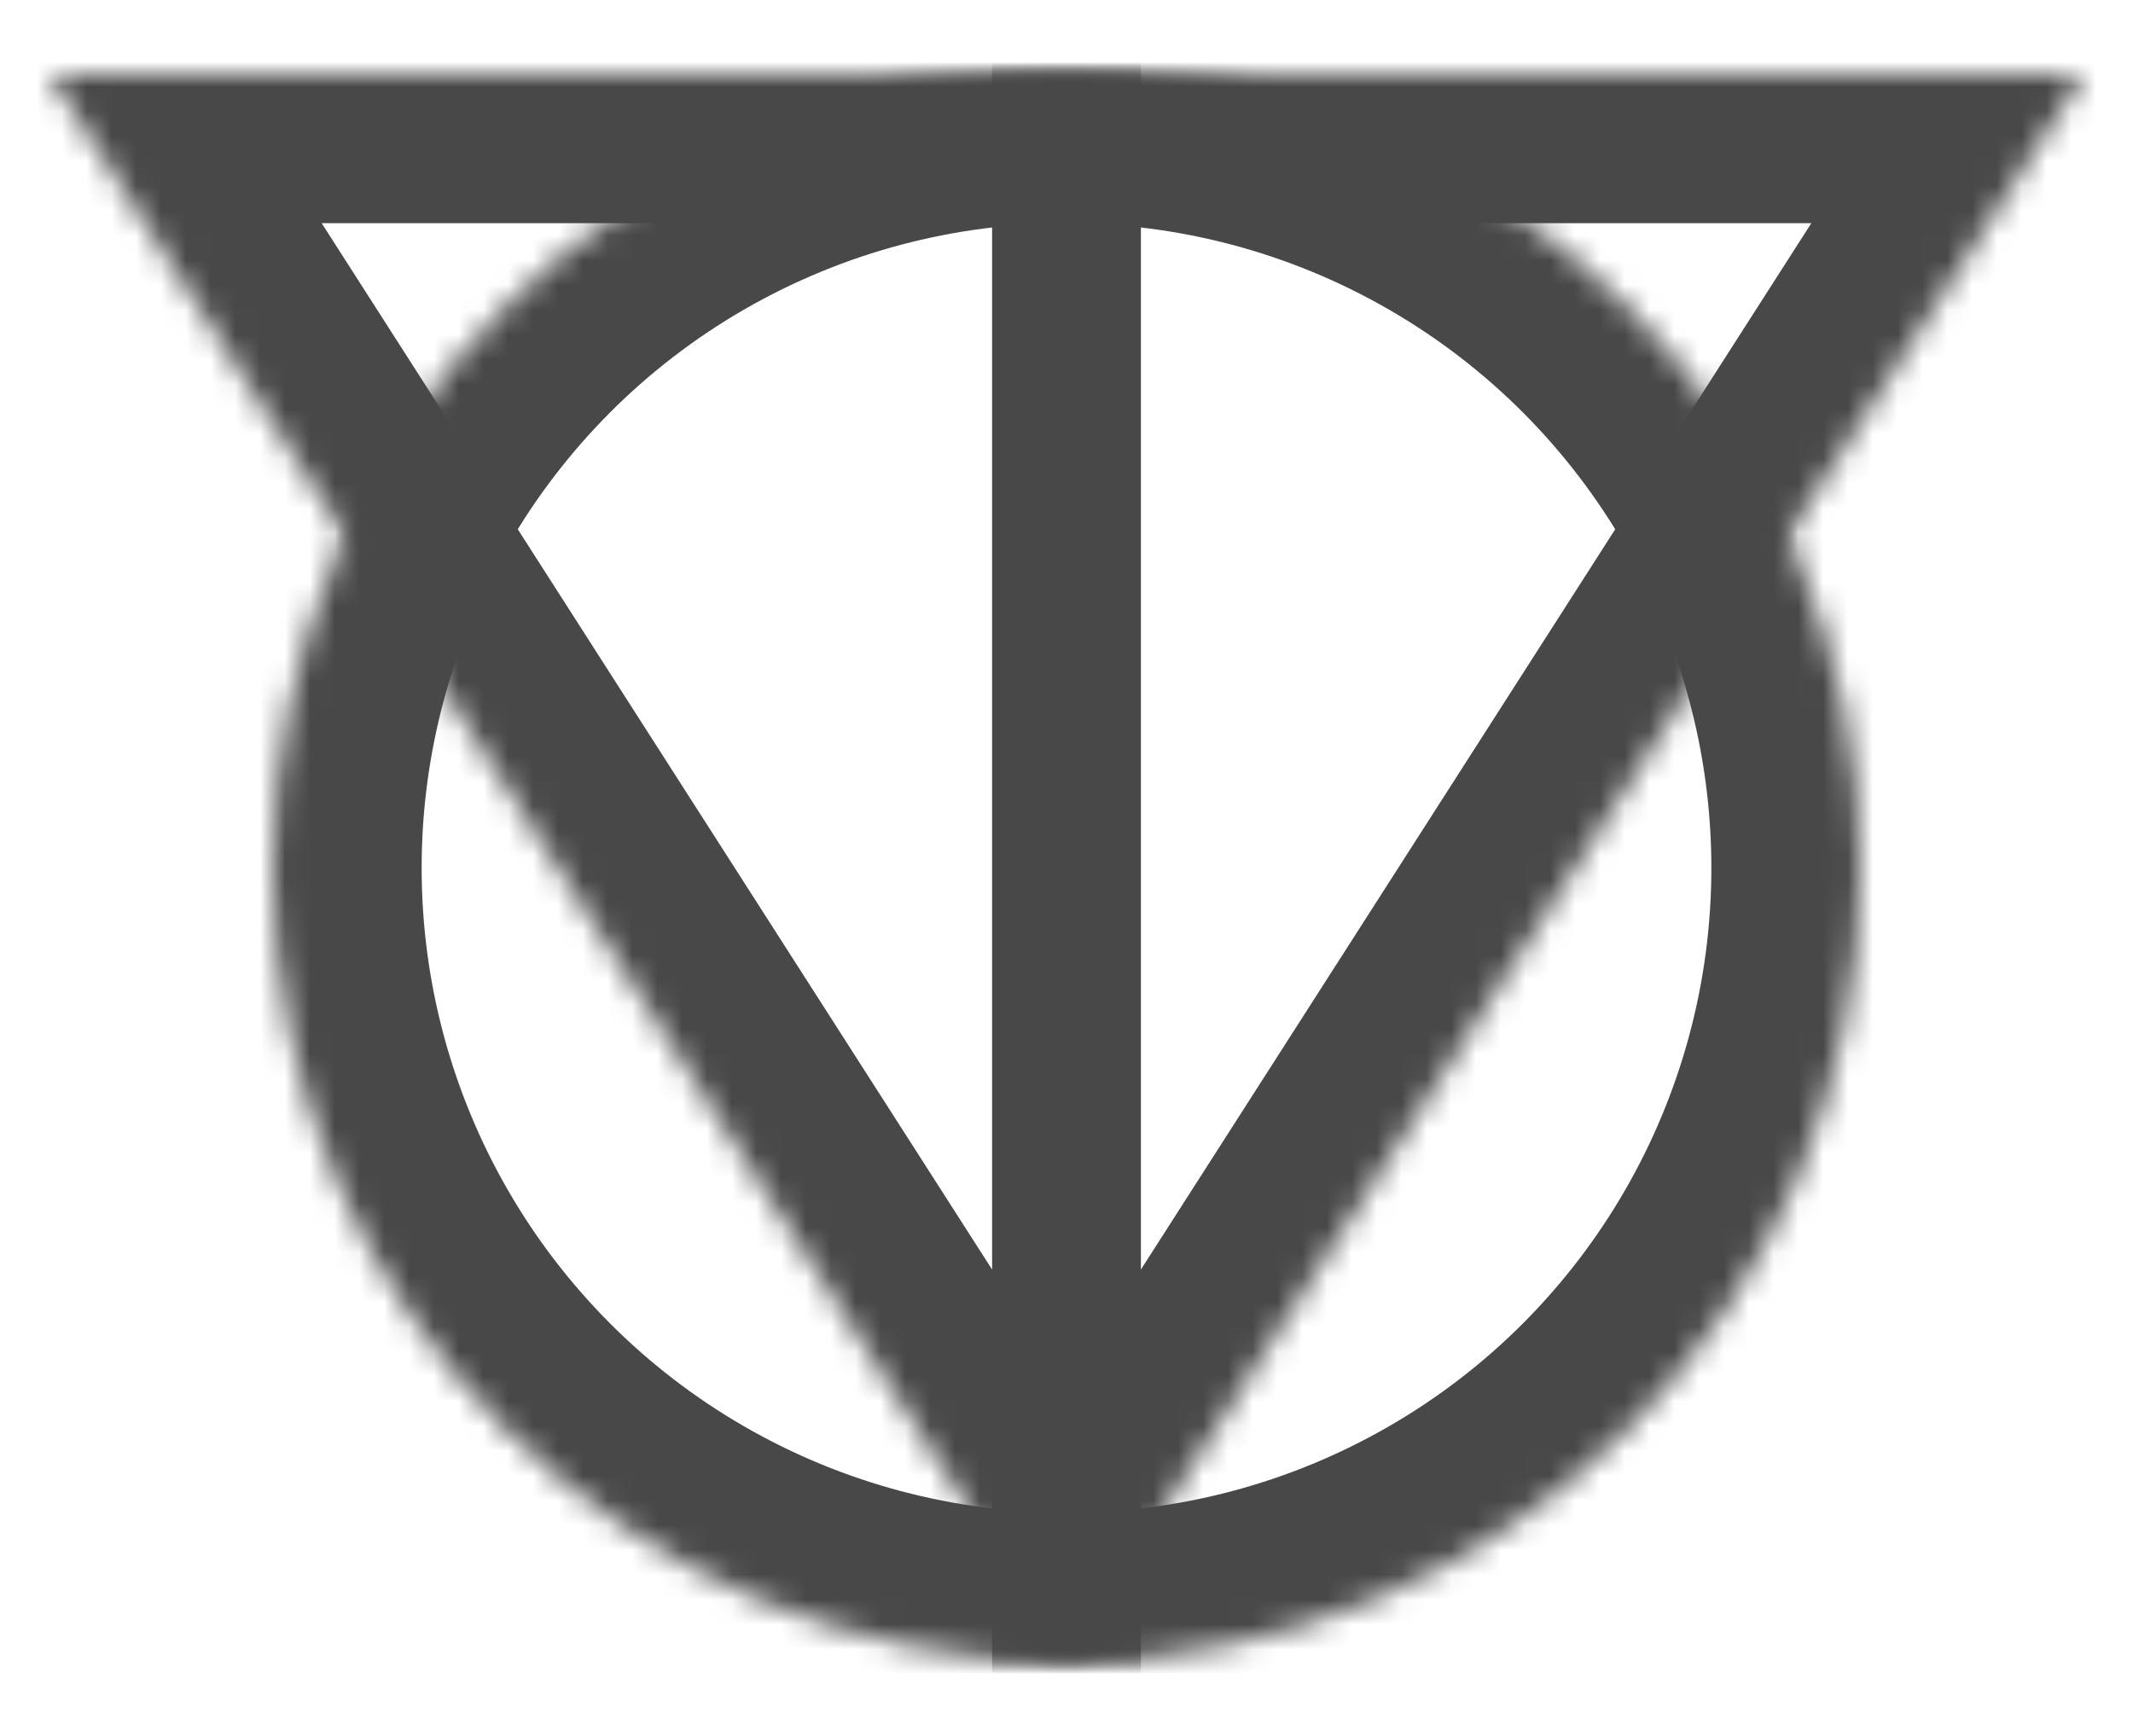 <?xml version="1.0" encoding="UTF-8" standalone="no"?>
<svg width="86px" height="70px" viewBox="0 0 86 70" version="1.1" xmlns="http://www.w3.org/2000/svg" xmlns:xlink="http://www.w3.org/1999/xlink" xmlns:sketch="http://www.bohemiancoding.com/sketch/ns">
    <!-- Generator: Sketch 3.0.4 (8054) - http://www.bohemiancoding.com/sketch -->
    <title>Login-Logo</title>
    <desc>Created with Sketch.</desc>
    <defs>
        <circle id="path-1" cx="43" cy="35" r="32"></circle>
        <path id="path-3" d="M84,3 L2,3 L43,67 L84,3 Z"></path>
    </defs>
    <g id="Ion-Graphics-Assets" stroke="none" stroke-width="1" fill="none" fill-rule="evenodd" sketch:type="MSPage">
        <g id="Login-Logo" sketch:type="MSArtboardGroup">
            <mask id="mask-2" sketch:name="Circle Mask" fill="white">
                <use xlink:href="#path-1"></use>
            </mask>
            <use id="Circle-Mask" sketch:type="MSShapeGroup" xlink:href="#path-1"></use>
            <circle id="Circle" stroke="#484848" stroke-width="12" sketch:type="MSShapeGroup" mask="url(#mask-2)" cx="43" cy="35" r="32"></circle>
            <path d="M43,0 L43,70" id="Line" stroke="#484848" stroke-width="6" sketch:type="MSShapeGroup" mask="url(#mask-2)"></path>
            <mask id="mask-4" sketch:name="Triangle Mask" fill="white">
                <use xlink:href="#path-3"></use>
            </mask>
            <use id="Triangle-Mask" sketch:type="MSShapeGroup" xlink:href="#path-3"></use>
            <path d="M84,3 L2,3 L43,67 L84,3 Z" id="Triangle" stroke="#484848" stroke-width="12" sketch:type="MSShapeGroup" mask="url(#mask-4)"></path>
        </g>
    </g>
</svg>